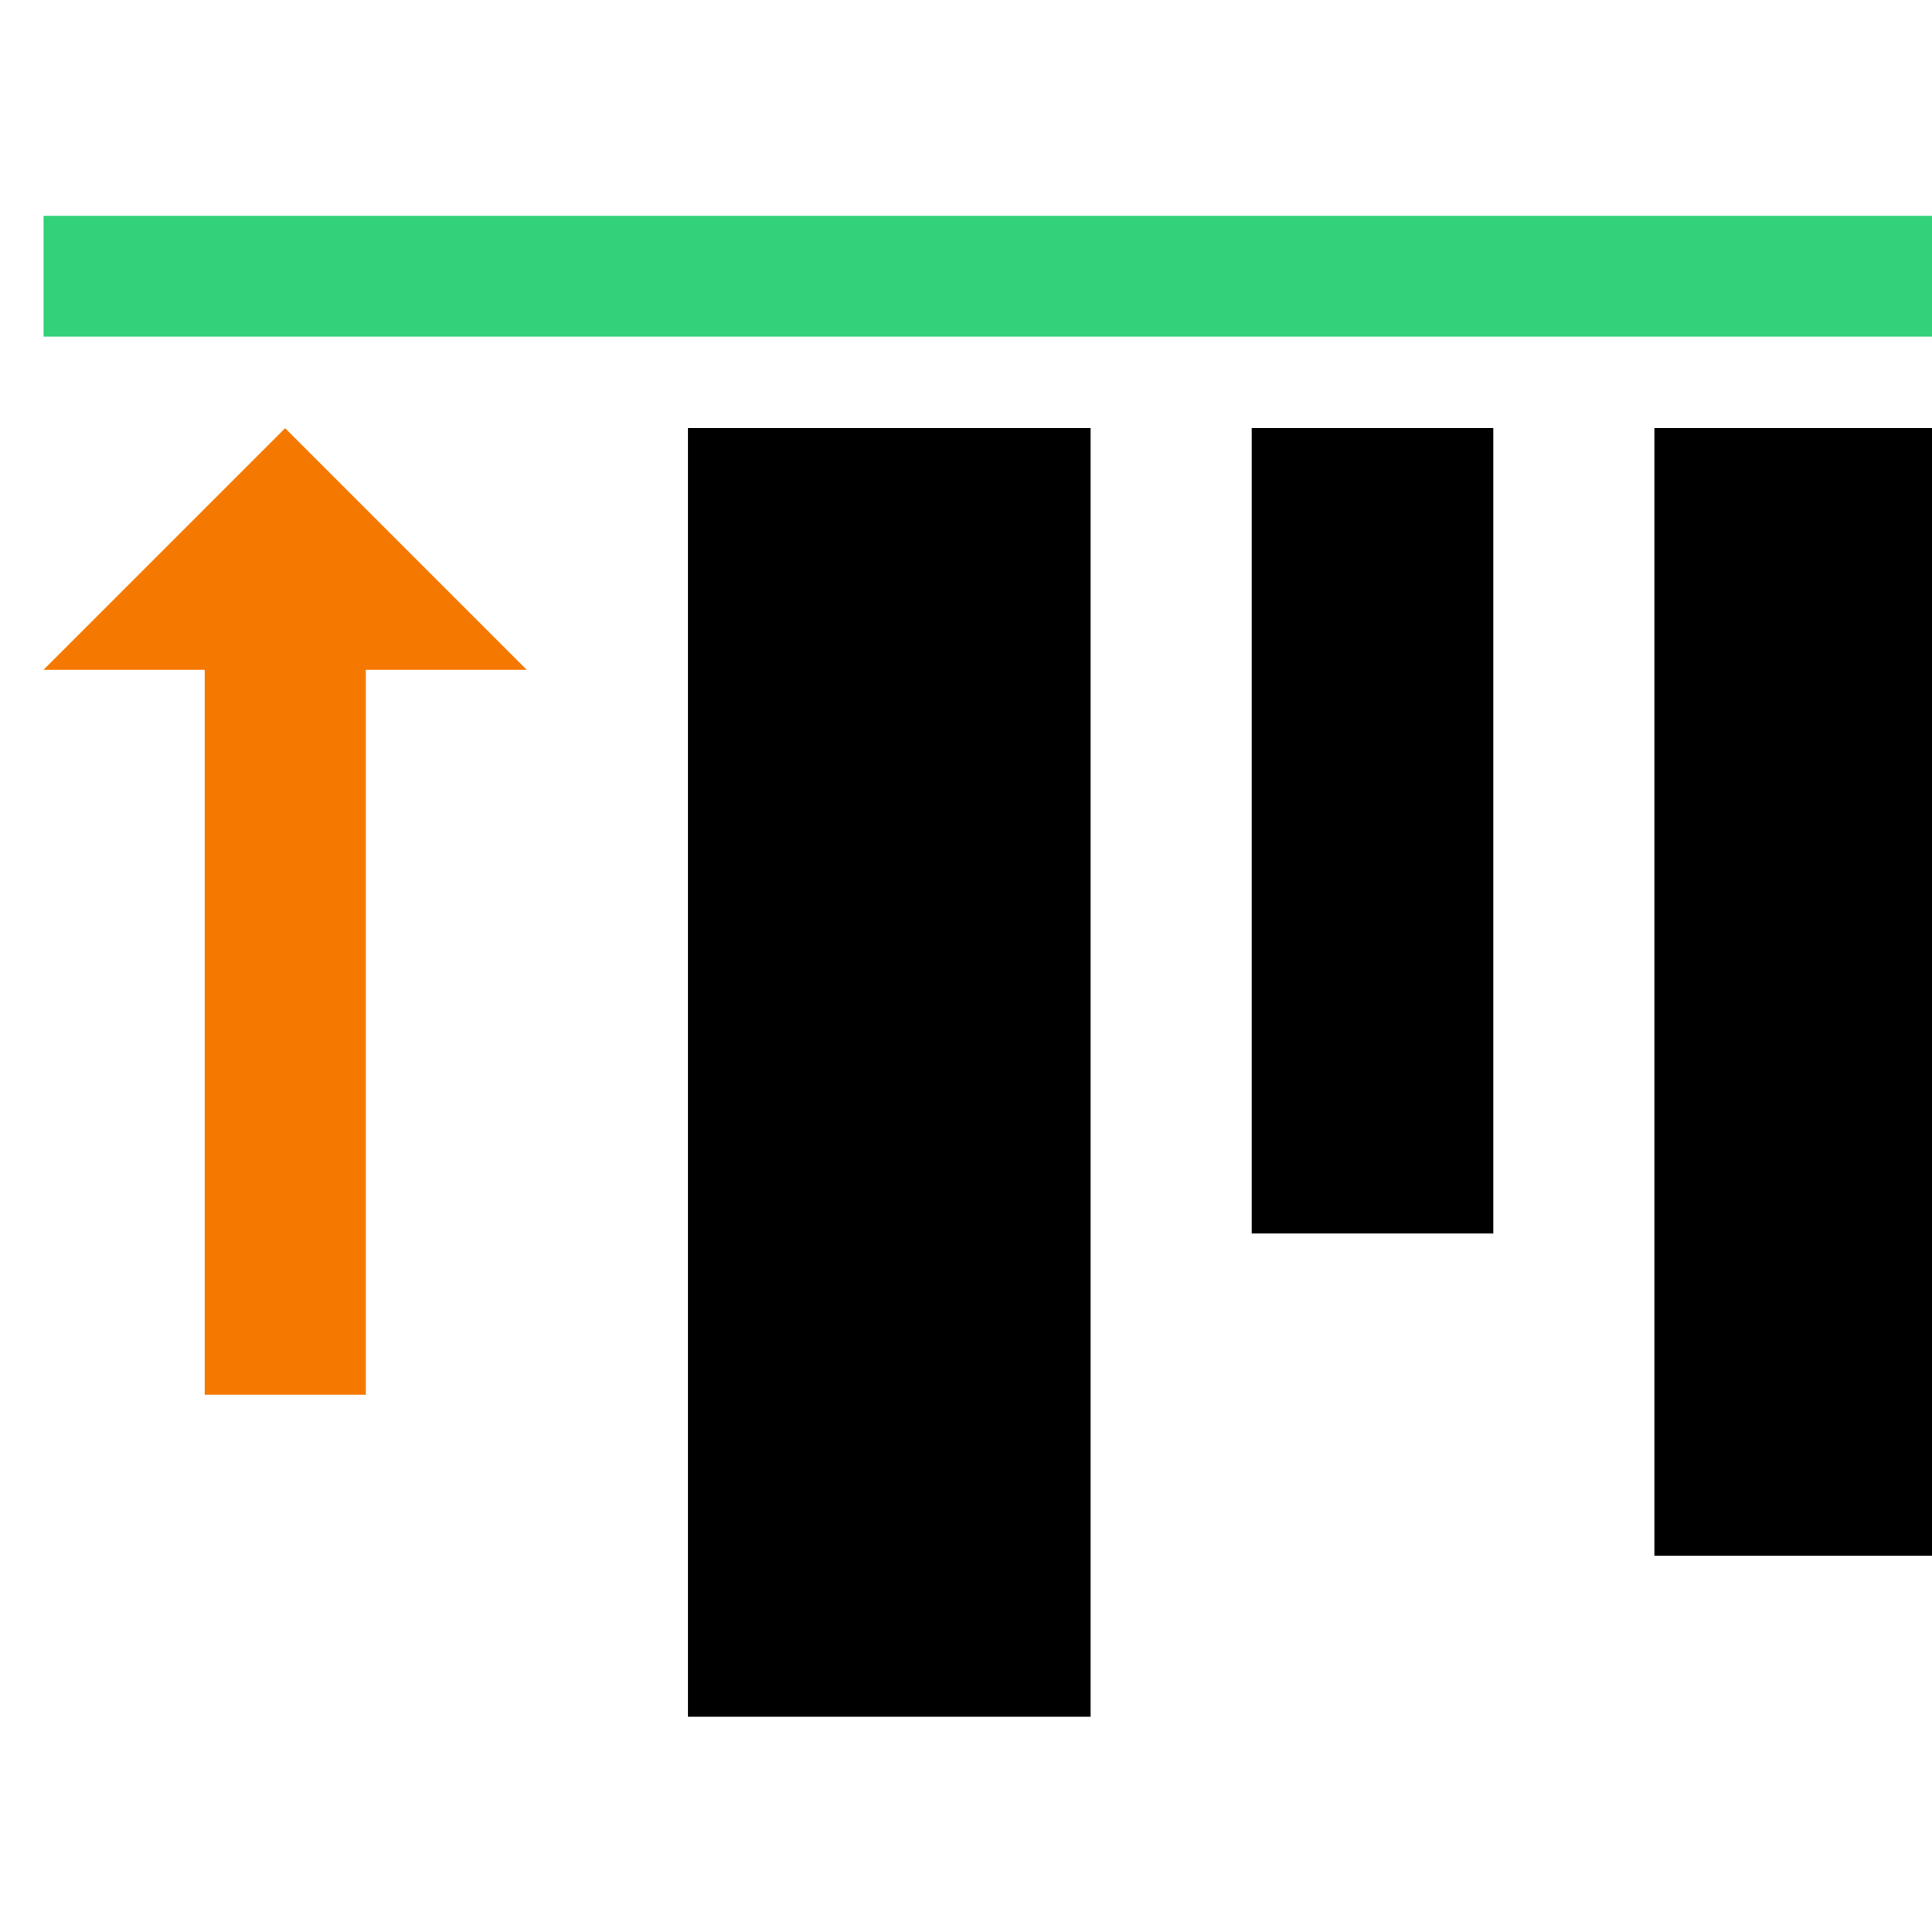 <?xml version="1.0" encoding="UTF-8" standalone="no"?>
<svg
   xmlns:dc="http://purl.org/dc/elements/1.1/"
   xmlns:cc="http://creativecommons.org/ns#"
   xmlns:rdf="http://www.w3.org/1999/02/22-rdf-syntax-ns#"
   xmlns:svg="http://www.w3.org/2000/svg"
   xmlns="http://www.w3.org/2000/svg"
   xmlns:sodipodi="http://sodipodi.sourceforge.net/DTD/sodipodi-0.dtd"
   xmlns:inkscape="http://www.inkscape.org/namespaces/inkscape"
   inkscape:version="1.0alpha2 (e9bc48ab64, 2019-07-09)"
   sodipodi:docname="align-vertical-top-symbolic.svg"
   viewBox="0 0 16 16"
   height="16"
   width="16"
   id="svg1"
   version="1.1">
<style id="style0001">
.success{fill:#33d17a}
.warning{fill:#f57900}
.danger{fill:#cc0000}
</style>
 
  
  <defs
     id="defs1278" />
  <sodipodi:namedview
     inkscape:snap-global="false"
     inkscape:document-rotation="0"
     inkscape:current-layer="svg1"
     inkscape:window-maximized="1"
     inkscape:window-y="27"
     inkscape:window-x="0"
     inkscape:window-height="704"
     inkscape:window-width="1360"
     inkscape:cy="8"
     inkscape:cx="8"
     inkscape:zoom="31.5625"
     showgrid="true"
     id="namedview"
     guidetolerance="10"
     gridtolerance="10"
     objecttolerance="10">
    <inkscape:grid
       id="grid"
       type="xygrid" />
  </sodipodi:namedview>
  <g
     id="align-vertical-top"
     inkscape:label="00270"
     transform="matrix(0.667,0,0,0.667,-721.333,-421.575)">
    <path
       transform="matrix(0,-1,-1,0,0,0)"
       style="opacity:0;fill:none"
       d="m -656.362,-1106 h 24 v 24 h -24 z"
       id="rect22175"
       inkscape:connector-curvature="0" />
    <path
       class="success"
       style="opacity:1;stroke-width:1.225"
       d="m 1106,636.226 v -1.5 h -24 v 1.5 z"
       id="rect22177"
       inkscape:connector-curvature="0" />
    <path
       transform="matrix(0,-1,-1,0,0,0)"
       style="opacity:1"
       d="m -653.362,-1095 h 16 v 5 h -16 z"
       id="rect22179"
       inkscape:connector-curvature="0" />
    <path
       transform="matrix(0,-1,-1,0,0,0)"
       style="opacity:1"
       d="m -647.362,-1100 h 10 v 3 h -10 z"
       id="rect22181"
       inkscape:connector-curvature="0" />
    <path
       transform="matrix(0,-1,-1,0,0,0)"
       style="opacity:1"
       d="m -651.362,-1106 h 14 v 4 h -14 z"
       id="rect22183"
       inkscape:connector-curvature="0" />
    <path
       class="warning"
       id="path22185"
       style="opacity:1;"
       d="M 2 3.334 L 0 5.334 L 1.334 5.334 L 1.334 11.334 L 2.668 11.334 L 2.668 5.334 L 4 5.334 L 2 3.334 z "
       transform="matrix(1.5,0,0,1.5,1081.999,632.362)" />
  </g>
</svg>
